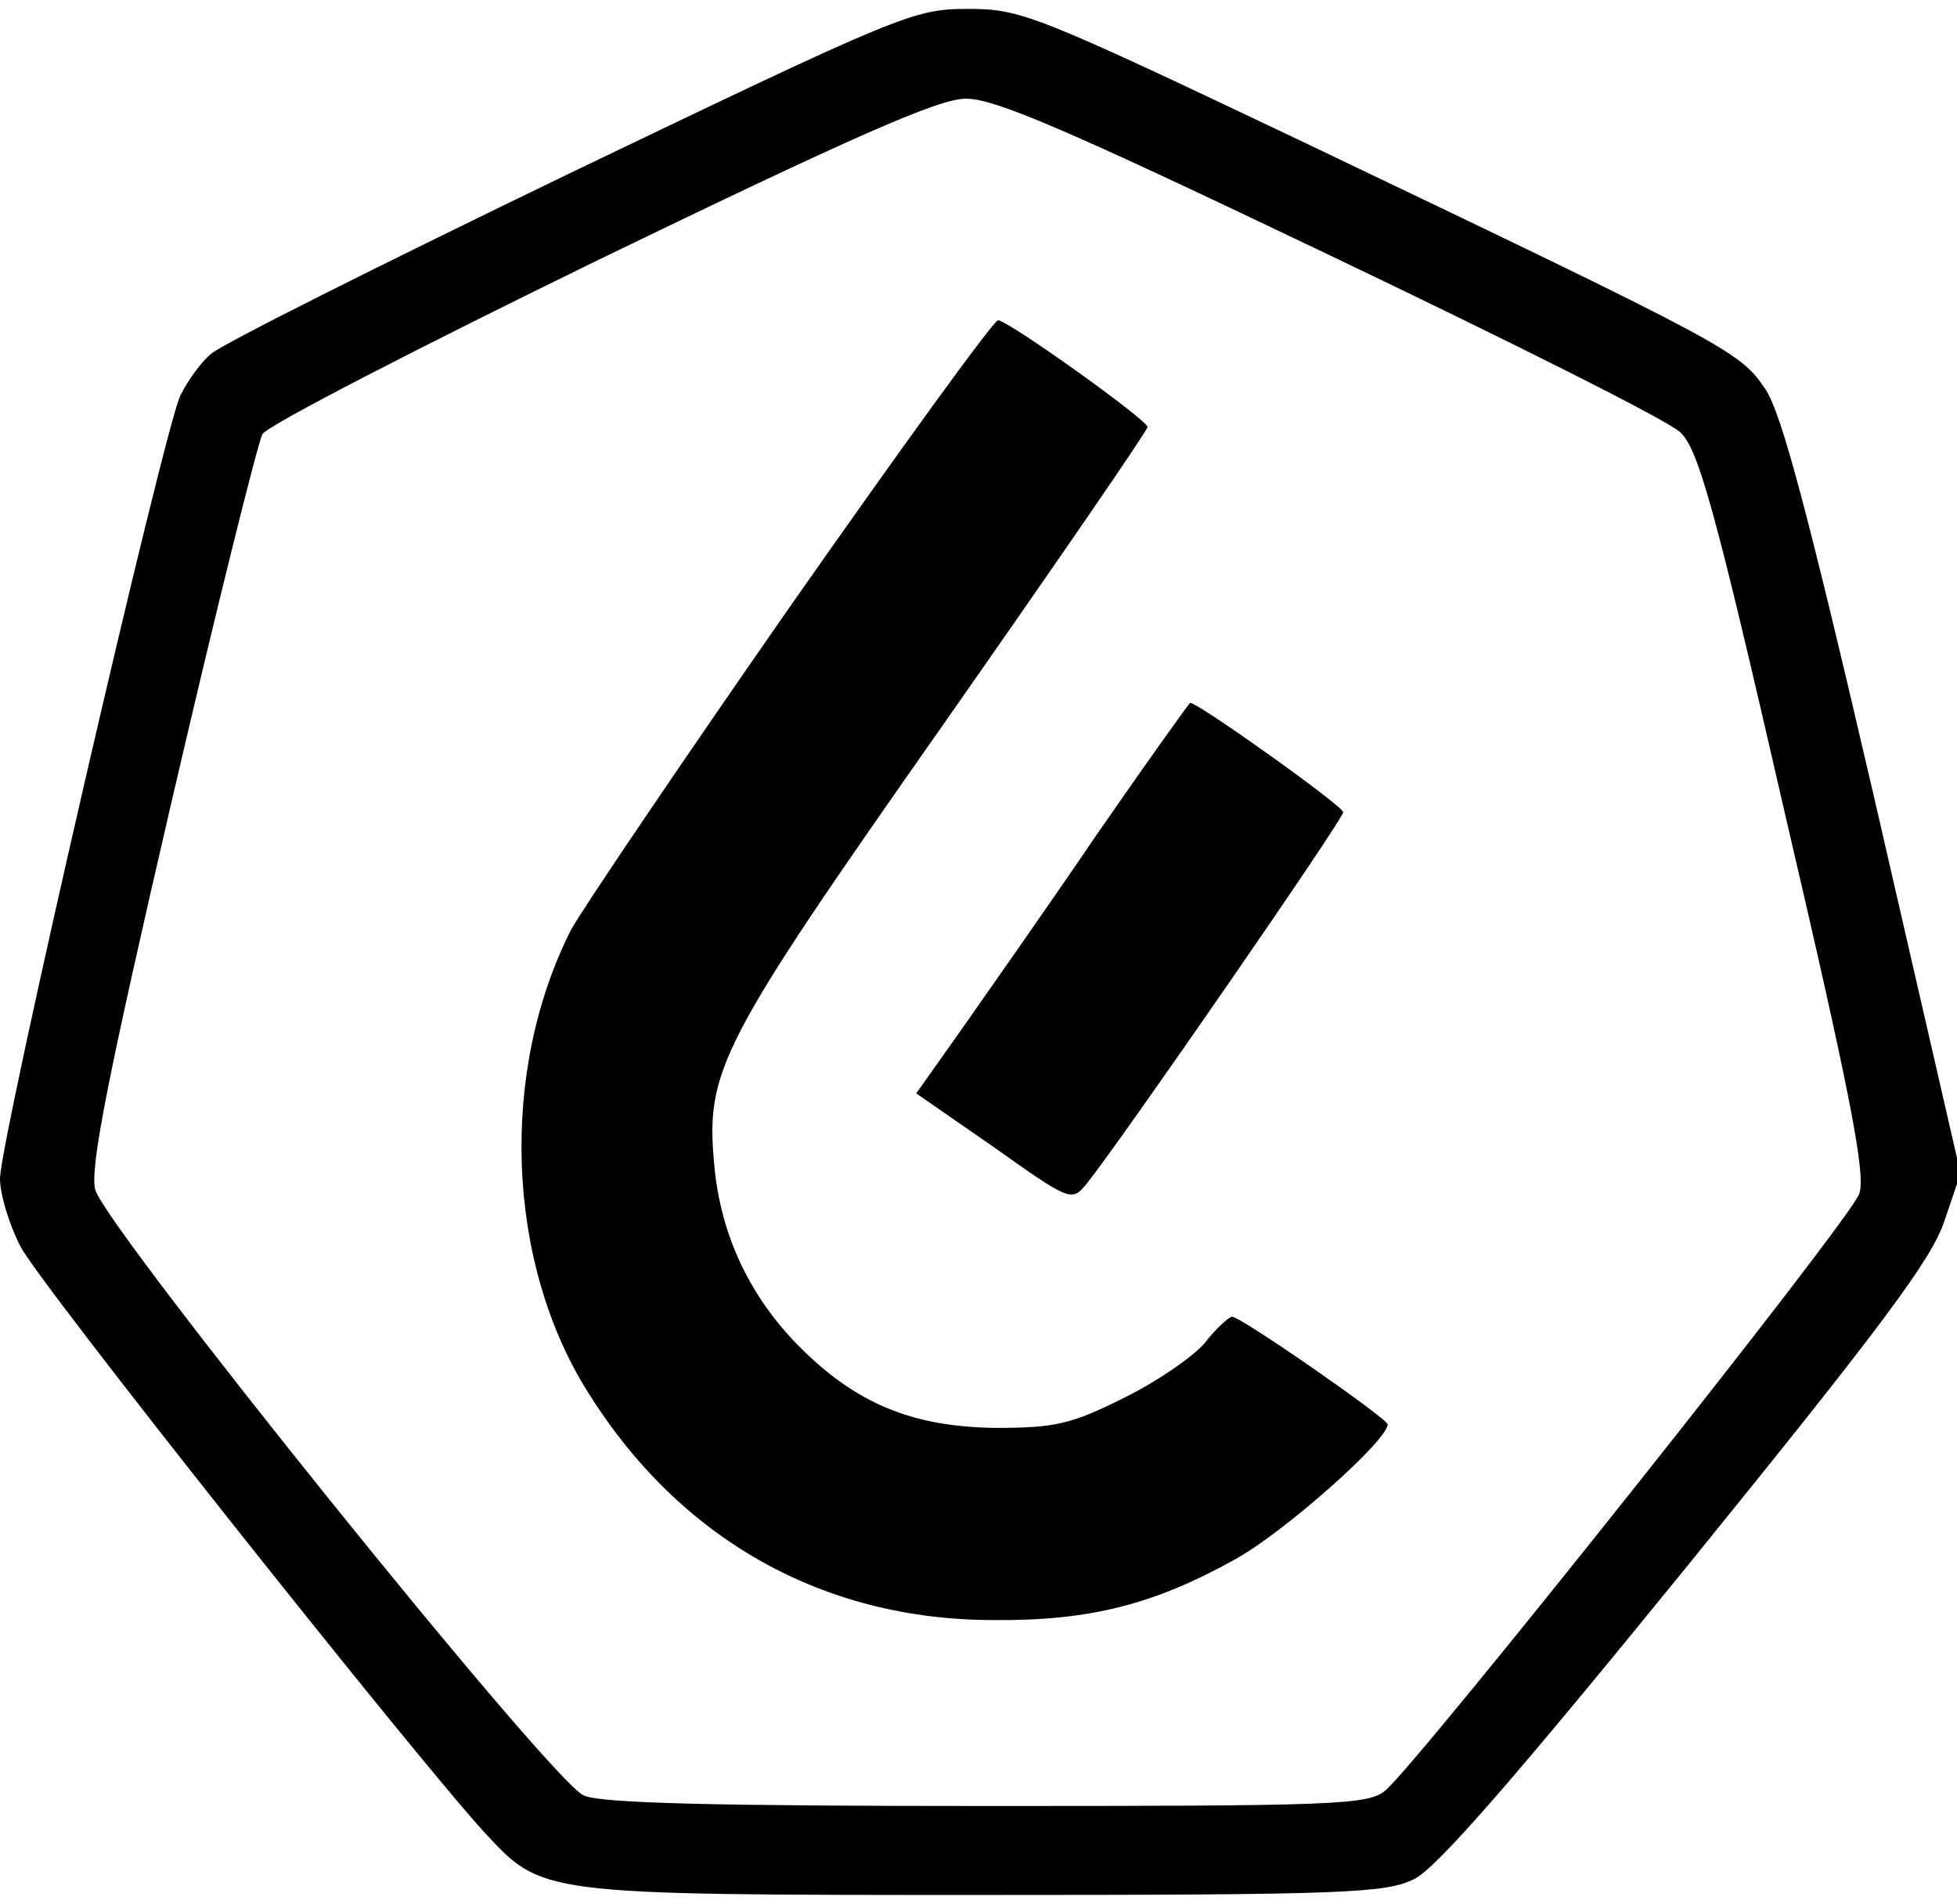 <?xml version="1.0" standalone="no"?>
<!DOCTYPE svg PUBLIC "-//W3C//DTD SVG 20010904//EN"
 "http://www.w3.org/TR/2001/REC-SVG-20010904/DTD/svg10.dtd">
<svg version="1.0" xmlns="http://www.w3.org/2000/svg"
 width="220pt" height="214pt" viewBox="0 0 220 214"
 preserveAspectRatio="xMidYMid meet">

<g transform="translate(0,214) scale(0.1,-0.1)"
fill="#000000" stroke="none">
<path d="M640 1945 c-211 -102 -393 -193 -403 -203 -11 -9 -26 -30 -34 -46
-18 -35 -203 -837 -203 -881 0 -17 10 -51 23 -76 19 -39 439 -568 521 -658 66
-71 59 -71 561 -71 409 0 453 2 485 18 25 12 116 117 307 352 219 270 275 345
289 388 l18 53 -97 422 c-75 323 -104 431 -122 459 -29 43 -38 48 -517 277
-305 145 -320 151 -380 151 -61 0 -75 -6 -448 -185z m855 -92 c203 -97 381
-186 394 -199 20 -19 38 -81 117 -426 74 -317 92 -409 84 -430 -8 -27 -492
-635 -532 -670 -19 -17 -55 -18 -449 -18 -302 0 -436 3 -453 12 -37 16 -539
640 -549 681 -6 24 14 126 85 432 51 220 98 408 103 417 6 10 177 98 380 197
281 136 380 180 410 180 32 1 113 -34 410 -176z"/>
<path d="M888 1458 c-124 -178 -234 -341 -246 -363 -81 -160 -73 -374 19 -520
103 -165 264 -256 456 -256 109 -1 181 18 271 68 55 30 172 134 172 152 -1 7
-165 121 -175 121 -3 0 -18 -13 -31 -30 -14 -16 -55 -44 -92 -62 -58 -29 -77
-33 -142 -33 -94 1 -158 27 -223 93 -55 56 -87 125 -94 202 -10 107 5 136 257
495 126 180 230 331 230 335 0 8 -157 120 -168 120 -5 0 -110 -145 -234 -322z"/>
<path d="M1233 1202 c-55 -81 -124 -179 -152 -219 l-51 -72 88 -61 c86 -61 87
-61 104 -40 37 46 288 409 288 417 0 7 -163 123 -172 123 -1 0 -49 -67 -105
-148z"/>
</g>
</svg>
